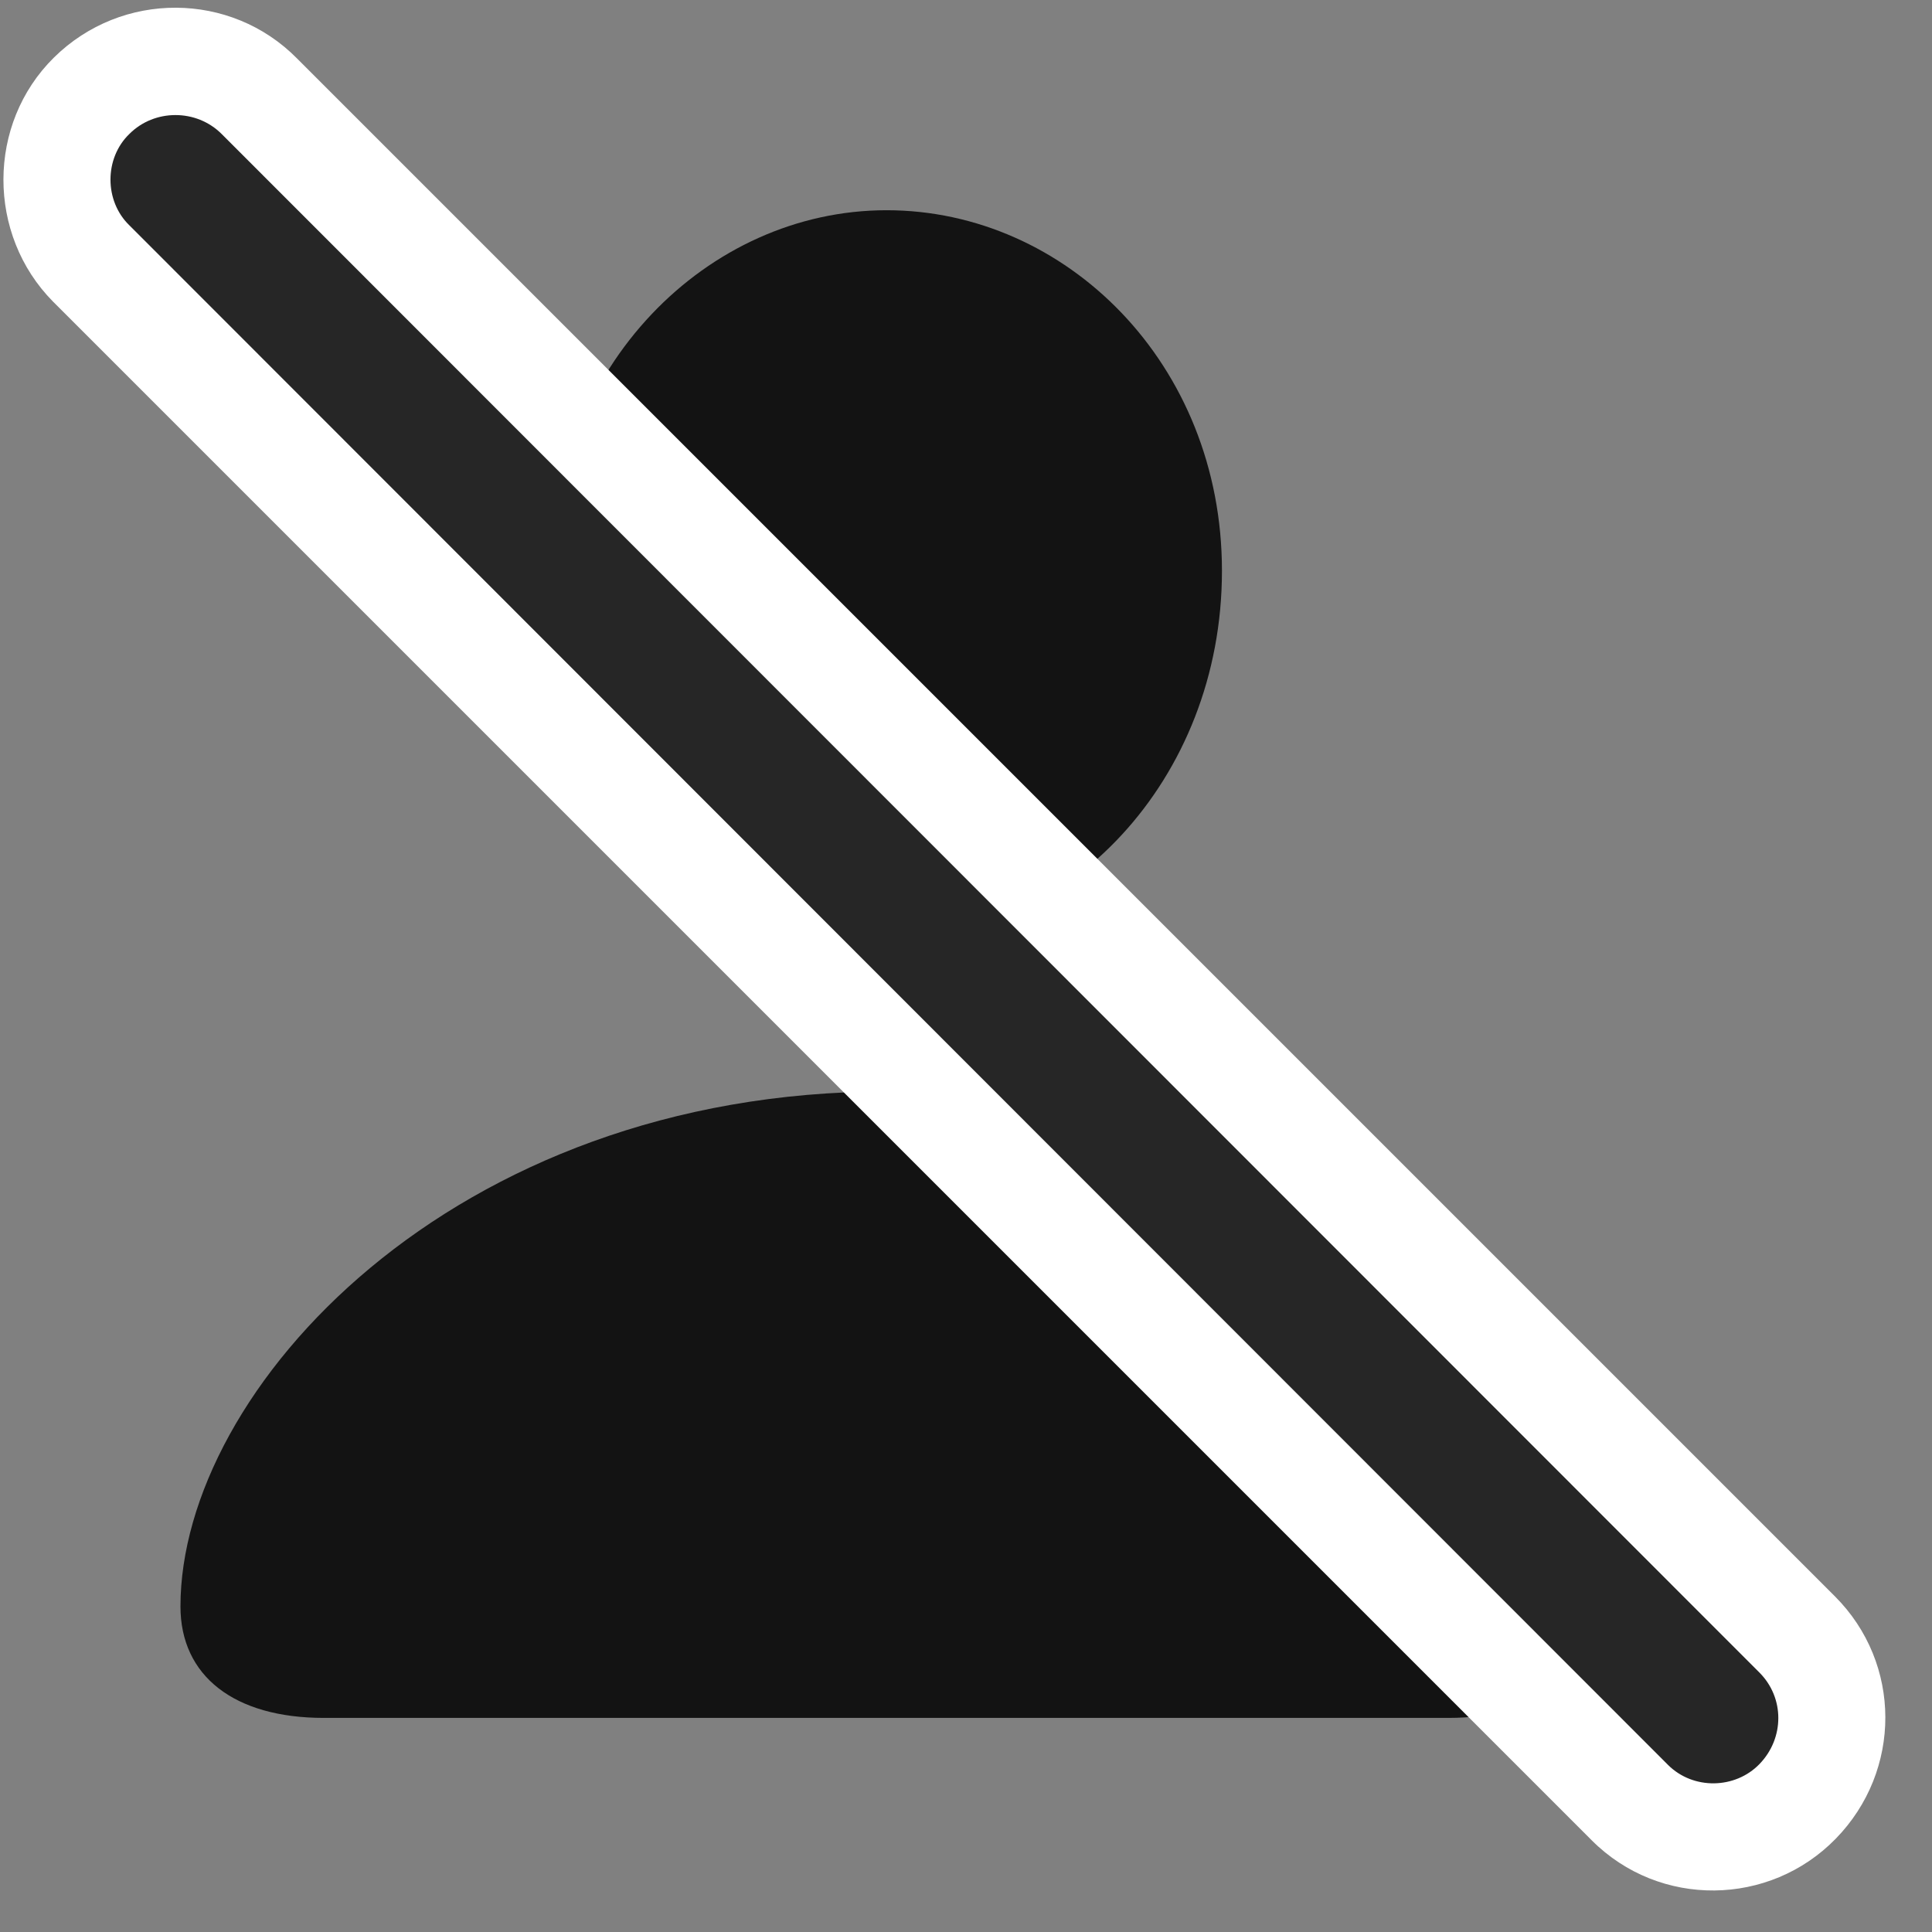 <svg width="27" height="27" viewBox="0 0 27 27" fill="none" xmlns="http://www.w3.org/2000/svg">
<rect x="0" y="0" width="27" height="27" fill="#808080" stroke="none"/>
<g clip-path="url(#clip0_2207_1825)">
<path d="M4.526 24.008H20.241C21.495 24.008 22.245 23.422 22.245 22.45C22.245 19.426 18.46 15.254 12.39 15.254C6.308 15.254 2.522 19.426 2.522 22.45C2.522 23.422 3.272 24.008 4.526 24.008ZM12.39 13.157C14.909 13.157 17.077 10.907 17.077 7.977C17.077 5.083 14.897 2.938 12.39 2.938C9.882 2.938 7.702 5.129 7.702 8C7.702 10.907 9.882 13.157 12.39 13.157Z" fill="black" fill-opacity="0.85"/>
<path d="M22.245 25.719C23.194 26.669 24.73 26.645 25.655 25.696C26.581 24.747 26.581 23.247 25.643 22.309L4.151 0.817C3.226 -0.121 1.702 -0.132 0.753 0.805C-0.185 1.731 -0.185 3.278 0.741 4.215L22.245 25.719Z" fill="white"/>
<path d="M23.311 24.665C23.663 25.016 24.249 25.004 24.589 24.653C24.94 24.29 24.94 23.727 24.589 23.375L3.097 1.872C2.745 1.52 2.159 1.52 1.808 1.872C1.456 2.211 1.456 2.809 1.808 3.149L23.311 24.665Z" fill="black" fill-opacity="0.85"/>
</g>
<defs>
<clipPath id="clip0_2207_1825">
<rect width="26.3" height="26.742" fill="white" transform="translate(0.048 0.108)"/>
</clipPath>
</defs>
</svg>
